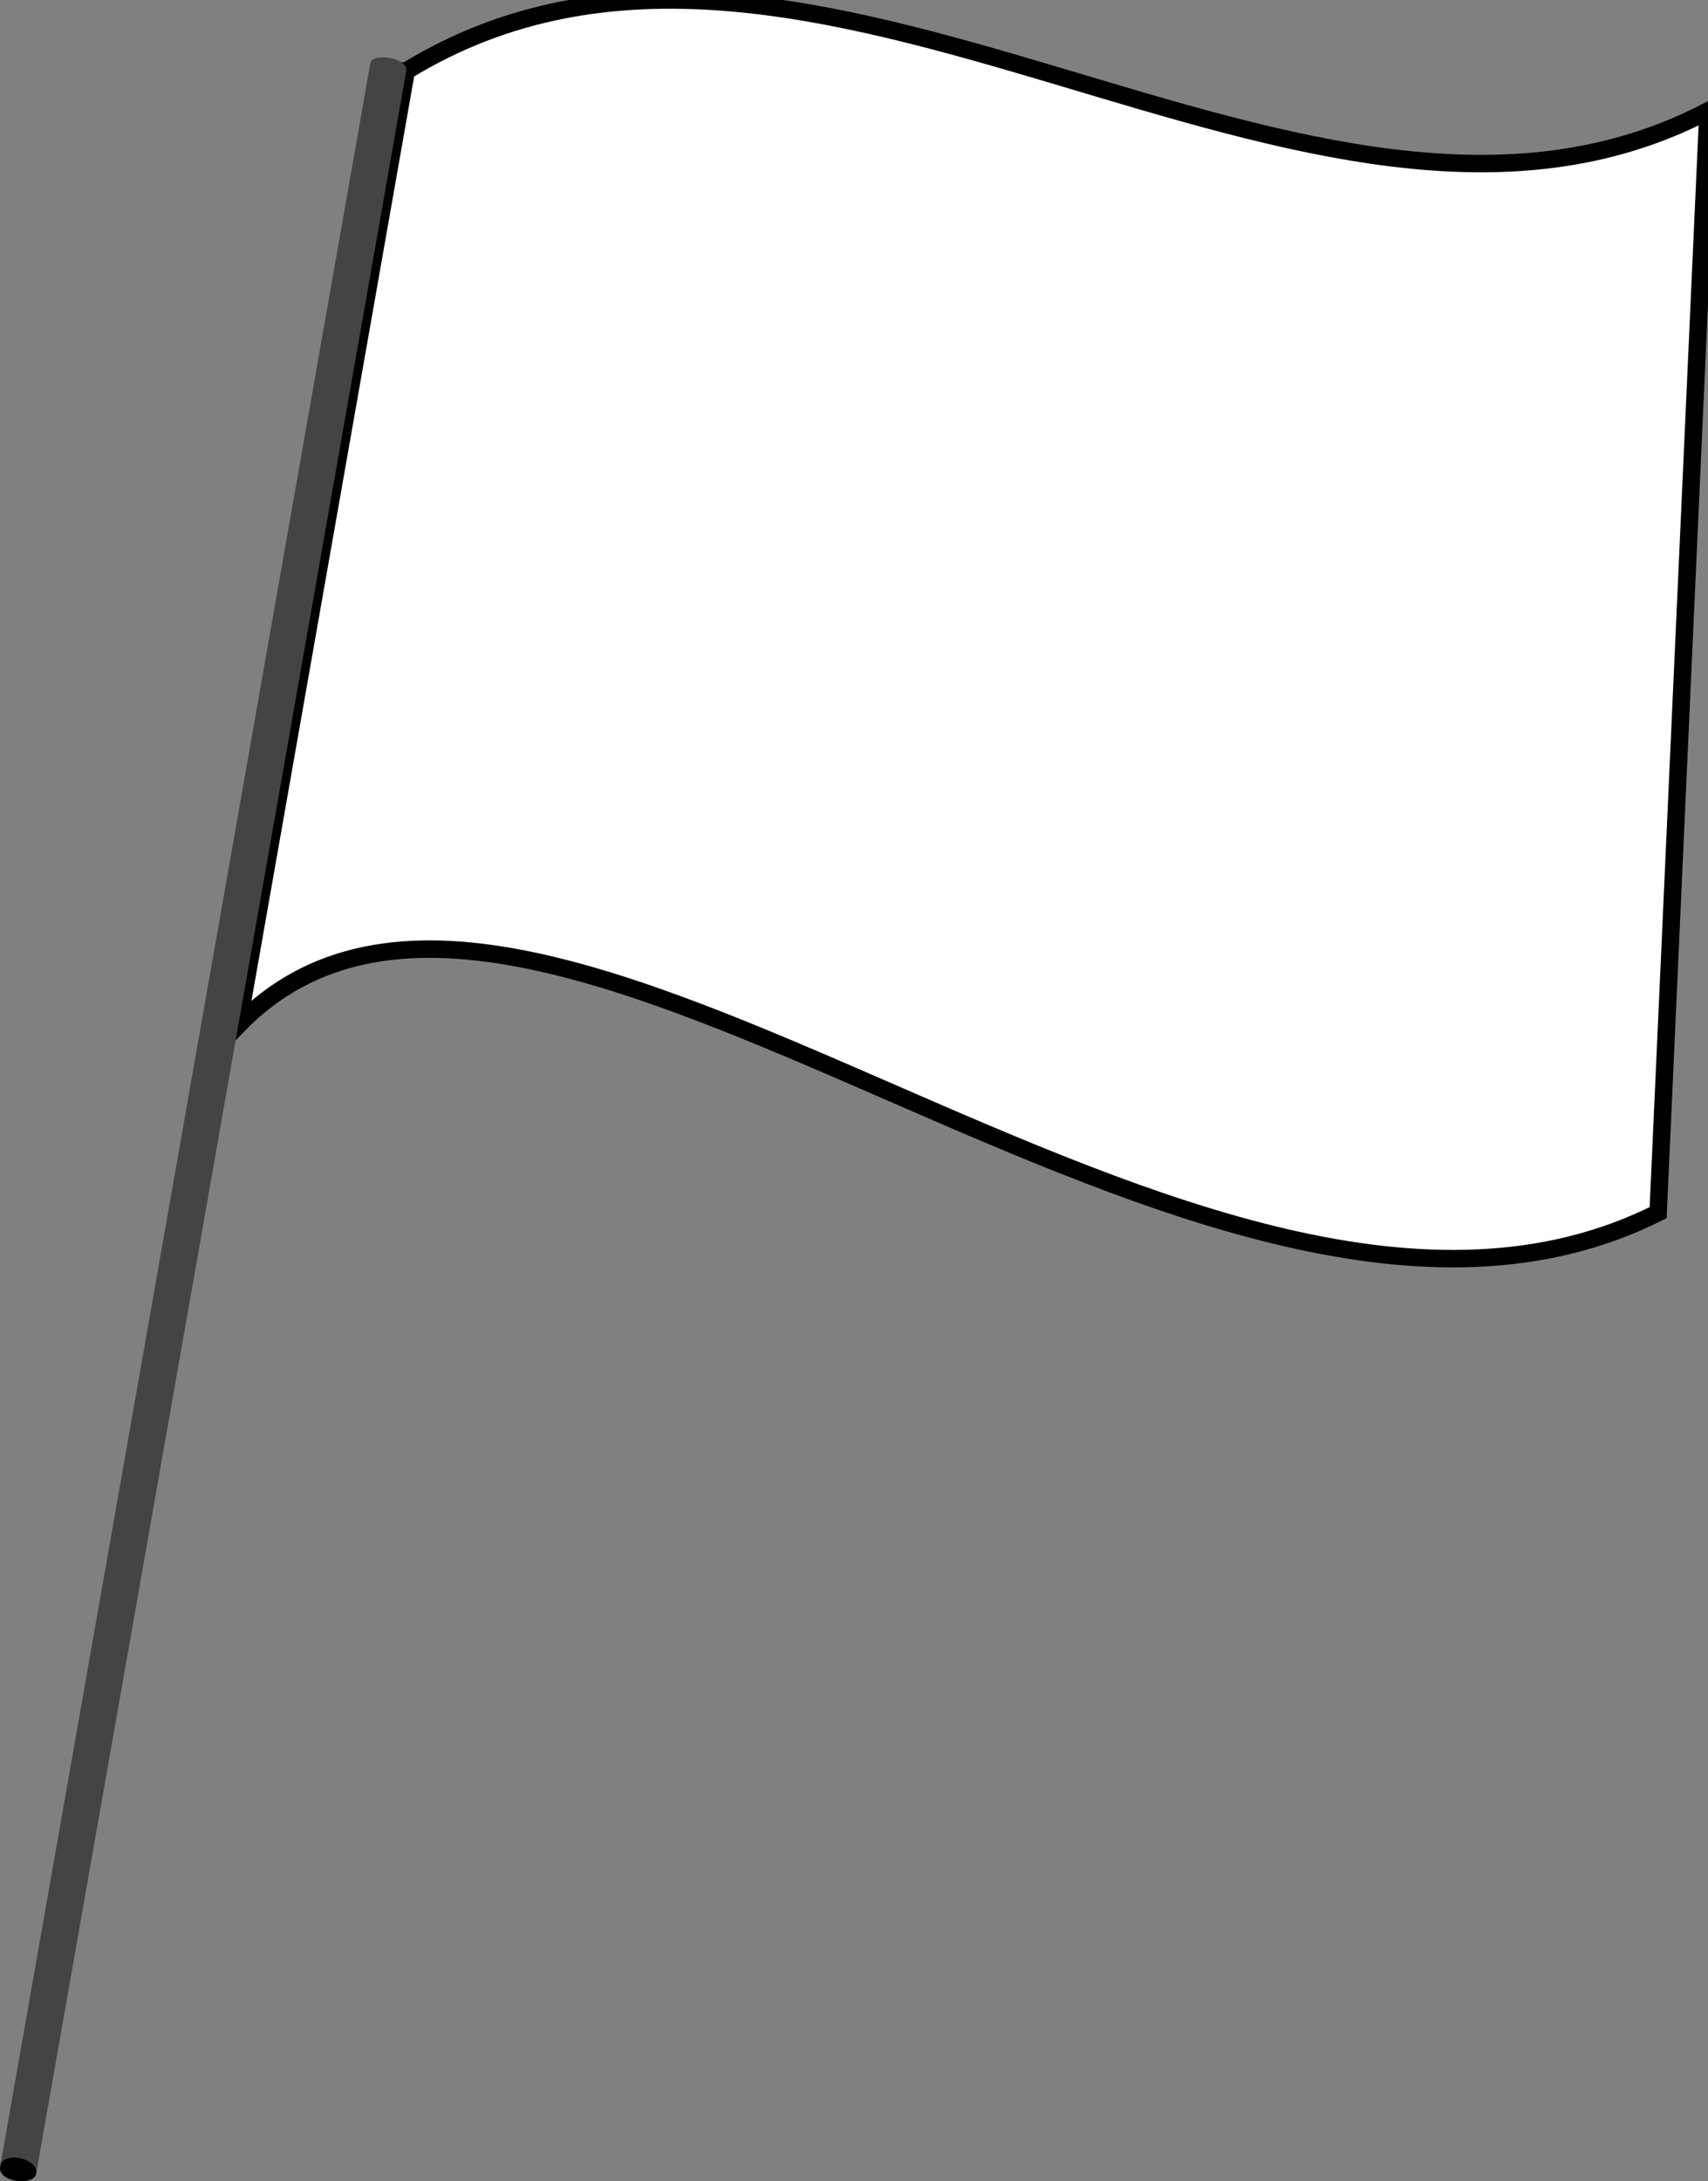 <?xml version="1.0" encoding="UTF-8" standalone="no"?>
<!-- Created with Inkscape (http://www.inkscape.org/) -->

<svg
   xmlns:dc="http://purl.org/dc/elements/1.1/"
   xmlns:cc="http://creativecommons.org/ns#"
   xmlns:rdf="http://www.w3.org/1999/02/22-rdf-syntax-ns#"
   xmlns:svg="http://www.w3.org/2000/svg"
   xmlns="http://www.w3.org/2000/svg"
   xmlns:sodipodi="http://sodipodi.sourceforge.net/DTD/sodipodi-0.dtd"
   xmlns:inkscape="http://www.inkscape.org/namespaces/inkscape"
   width="489.216"
   height="624.706"
   id="svg2"
   inkscape:label="Pozadí"
   version="1.1"
   inkscape:version="0.47 r22583"
   sodipodi:docname="flag_white.svg">
  <rect width="100%" height="100%" fill="#808080" stroke="none"/>
  <defs
     id="defs3">
    <inkscape:perspective
       sodipodi:type="inkscape:persp3d"
       inkscape:vp_x="0 : 526.18109 : 1"
       inkscape:vp_y="0 : 1000 : 0"
       inkscape:vp_z="744.09448 : 526.18109 : 1"
       inkscape:persp3d-origin="372.04724 : 350.78739 : 1"
       id="perspective9" />
  </defs>
  <sodipodi:namedview
     id="base"
     pagecolor="#ffffff"
     bordercolor="#666666"
     borderopacity="1.0"
     inkscape:pageopacity="0.0"
     inkscape:pageshadow="2"
     inkscape:zoom="0.35"
     inkscape:cx="124.30678"
     inkscape:cy="725.76602"
     inkscape:document-units="px"
     inkscape:current-layer="layer1"
     showgrid="false"
     showguides="true"
     inkscape:guide-bbox="true"
     inkscape:window-width="1280"
     inkscape:window-height="949"
     inkscape:window-x="0"
     inkscape:window-y="25"
     inkscape:window-maximized="1">
    <sodipodi:guide
       orientation="0.985,-0.173"
       position="116.359,604.358"
       id="guide2815" />
    <sodipodi:guide
       orientation="0.266,0.964"
       position="110.811,614.828"
       id="guide2817" />
    <sodipodi:guide
       orientation="0.999,-0.045"
       position="489.216,592.93"
       id="guide2819" />
    <sodipodi:guide
       orientation="0.985,-0.173"
       position="111.569,637.809"
       id="guide2823" />
  </sodipodi:namedview>
  <g
     inkscape:label="Vrstva 1"
     inkscape:groupmode="layer"
     id="layer1"
     transform="translate(-179.355,-189.158)">
    <path
       style="fill:#000000;fill-opacity:1;stroke:none"
       d="m 179.4,809.64 c -0.809,4.594 9.682,5.658 10.307,2.11 1.977,-11.234 -8.55,-12.091 -10.307,-2.11 z"
       id="path2827"
       sodipodi:nodetypes="ccc" />
    <path
       style="fill:#ffffff;fill-opacity:1;stroke:#000000;stroke-opacity:1;stroke-width:5;stroke-miterlimit:4;stroke-dasharray:none"
       d="m 295.714,209.505 c 115.653,-70.946 258.442,71.203 372.857,11.429 l -14.283,315.52 c -130.848,65.801 -322.002,-140.674 -406.662,-53.755 l 48.088,-273.194 z"
       id="path2821"
       sodipodi:nodetypes="ccccc" />
    <path
       style="fill:#444444;fill-opacity:1;stroke:none"
       d="m 295.714,209.505 c 0.671,-3.811 -9.729,-5.392 -10.278,-2.276 L 179.437,809.426 c 0.755,-4.291 11.063,-2.187 10.274,2.297 L 295.714,209.505 z"
       id="path2825"
       sodipodi:nodetypes="ccccc" />
  </g>
</svg>
